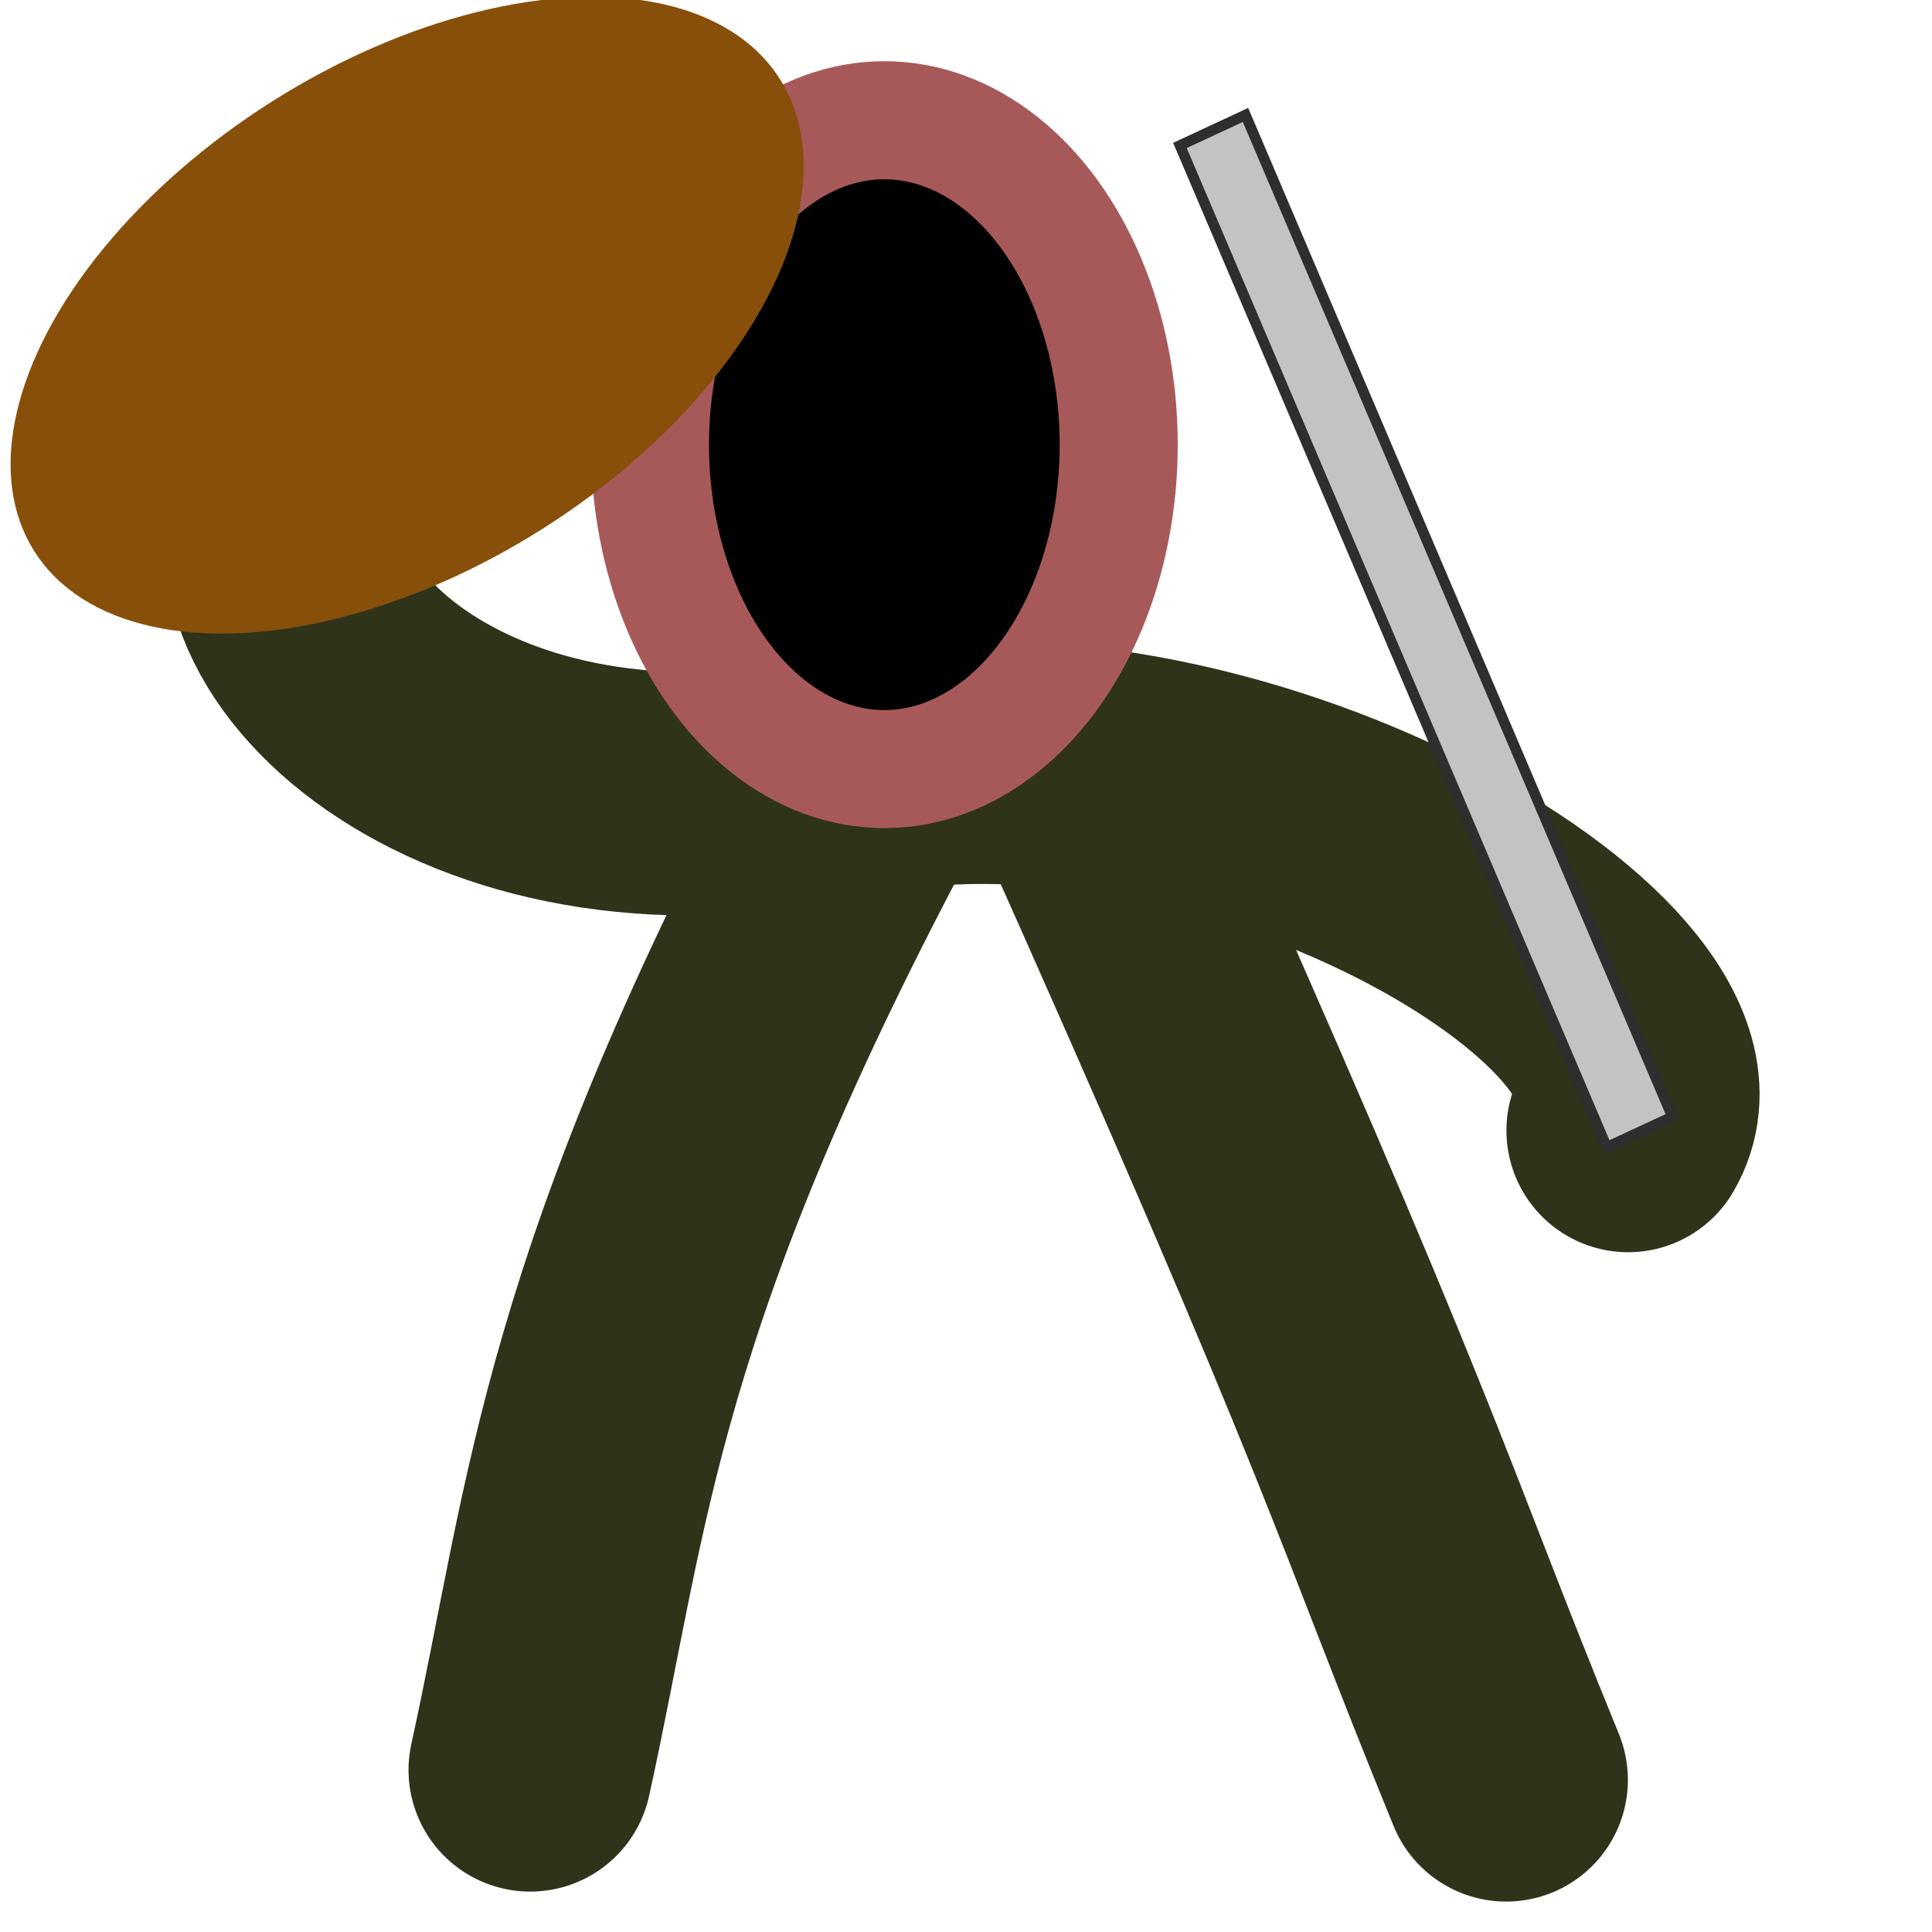 <?xml version="1.0" encoding="UTF-8" standalone="no"?>
<svg
   width="30"
   height="30"
   viewBox="0 0 7.937 7.938"
   version="1.1"
   id="svg1"
   xmlns="http://www.w3.org/2000/svg">
  <defs
     id="defs1" />
  <g
     id="layer1">
    <path
       style="fill:none;stroke:#2e3319;stroke-width:1;stroke-linecap:round;stroke-dasharray:none;stroke-opacity:1"
       d="M 1.258,1.941 C 0.862,2.536 1.904,3.534 3.459,3.192 5.015,2.851 7.04,4.046 6.689,4.645"
       id="path2" />
    <path
       style="fill:none;stroke:#2e3319;stroke-width:1;stroke-linecap:round;stroke-dasharray:none;stroke-opacity:1"
       d="M 3.586,3.196 C 2.453,5.306 2.421,6.17 2.178,7.272"
       id="path3" />
    <path
       style="fill:none;stroke:#2e3319;stroke-width:1;stroke-linecap:round;stroke-dasharray:none;stroke-opacity:1"
       d="M 4.447,3.158 C 5.709,5.979 5.704,6.13 6.188,7.313"
       id="path4" />
    <ellipse
       style="fill:#000000;stroke:#a75959;stroke-width:0.485;stroke-linecap:round"
       id="path1"
       cx="3.633"
       cy="1.827"
       rx="0.963"
       ry="1.333" />
  </g>
  <ellipse
     style="fill:#874f0a;fill-opacity:1;stroke:none;stroke-width:0.489;stroke-dasharray:none"
     id="path5"
     cx="0.72"
     cy="1.989"
     rx="1.813"
     ry="1.039"
     transform="rotate(-32.345)" />
  <rect
     style="fill:#c3c3c3;fill-opacity:1;stroke:#2e2e2e;stroke-width:0.043;stroke-dasharray:none;stroke-opacity:1"
     id="rect7"
     width="4.474"
     height="0.297"
     x="2.588"
     y="-4.523"
     transform="matrix(0.392,0.92,-0.907,0.422,0,0)" />
</svg>
